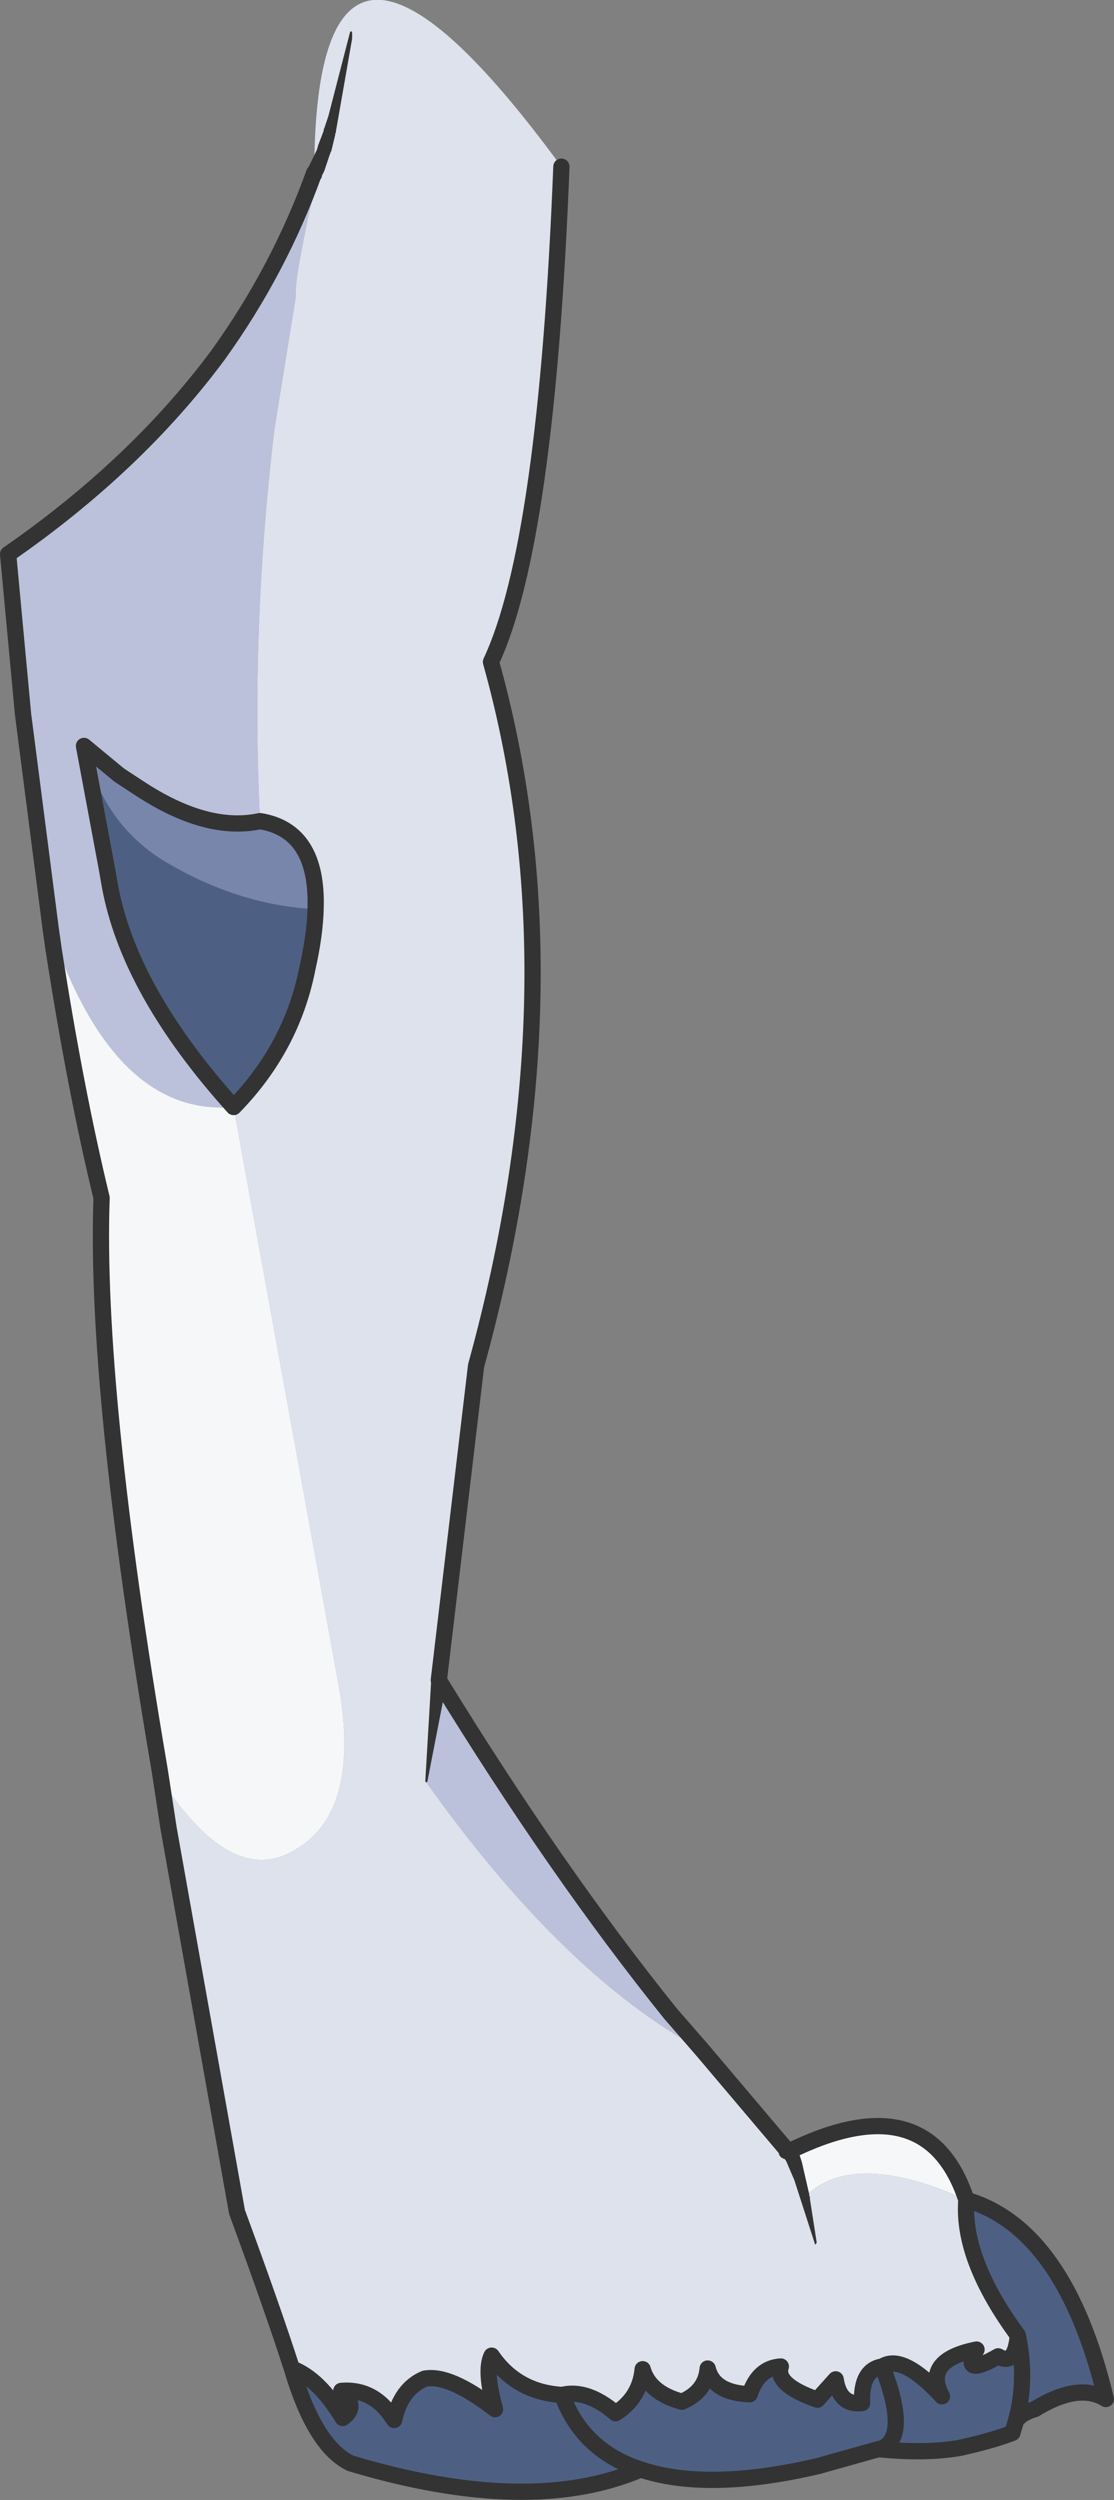 <?xml version="1.0" encoding="UTF-8" standalone="no"?>
<svg xmlns:xlink="http://www.w3.org/1999/xlink" height="184.5px" width="82.25px" xmlns="http://www.w3.org/2000/svg">
  <rect width="100%" height="100%" fill="#808080" stroke="none"/>
  <g transform="matrix(1.0, 0.0, 0.0, 1.0, 41.1, 91.95)">
    <path d="M-17.9 -79.2 L-16.9 -82.2 -17.2 -80.9 Q-19.45 -71.45 -19.25 -70.1 L-20.85 -60.2 Q-22.6 -45.45 -21.9 -31.35 -25.85 -30.5 -30.85 -33.8 L-32.3 -34.75 -34.9 -36.9 -33.2 -27.8 -33.0 -26.65 Q-31.6 -18.85 -23.85 -10.25 -32.65 -9.5 -37.35 -23.35 L-39.4 -39.25 -40.5 -51.05 Q-31.05 -57.6 -25.0 -65.75 -20.5 -72.0 -17.9 -79.2 M10.75 59.35 Q0.55 53.9 -9.65 39.55 L-8.7 32.05 Q-0.05 46.15 8.4 56.65 L10.75 59.35" fill="#bbc1da" fill-rule="evenodd" stroke="none"/>
    <path d="M-21.9 -31.35 Q-22.6 -45.45 -20.85 -60.2 L-19.25 -70.1 Q-19.45 -71.45 -17.2 -80.9 L-16.9 -82.2 -17.9 -79.2 Q-17.85 -104.5 0.35 -79.65 -0.75 -51.8 -4.85 -43.1 1.8 -19.3 -5.95 8.85 L-8.7 32.05 -9.65 39.55 Q0.55 53.9 10.75 59.35 L17.1 66.85 Q17.5 66.9 18.35 70.15 21.9 66.65 30.25 70.4 29.9 74.75 34.05 80.4 33.85 82.7 32.6 81.95 29.8 83.55 31.0 81.45 27.0 82.25 28.45 84.9 25.55 81.75 24.05 82.7 22.45 82.95 22.55 85.4 20.9 85.6 20.6 83.65 L19.25 85.15 Q16.1 84.05 16.55 82.7 14.9 82.8 14.25 84.75 11.6 84.65 11.15 82.85 11.0 84.55 9.25 85.3 6.85 84.65 6.35 82.9 6.15 85.0 4.35 86.15 2.25 84.35 0.4 84.8 -2.95 84.6 -4.8 81.9 -5.35 83.0 -4.55 85.85 -7.9 83.25 -9.75 83.6 -11.5 84.35 -12.0 86.65 -13.45 84.3 -15.9 84.5 -14.6 85.65 -15.8 86.5 -17.55 83.6 -19.55 82.85 -20.95 78.5 -23.6 71.3 L-28.65 43.0 -29.2 39.4 Q-23.9 47.5 -19.2 44.5 -14.45 41.65 -16.1 32.4 L-23.85 -10.25 Q-19.55 -14.65 -18.4 -20.5 -17.85 -22.95 -17.8 -24.85 -17.6 -30.65 -21.9 -31.35" fill="#dde2ed" fill-rule="evenodd" stroke="none"/>
    <path d="M-21.9 -31.35 Q-17.6 -30.65 -17.8 -24.85 -23.6 -25.15 -29.05 -28.45 -33.5 -31.2 -34.9 -36.9 L-32.3 -34.75 -30.85 -33.8 Q-25.85 -30.5 -21.9 -31.35" fill="#7886ab" fill-rule="evenodd" stroke="none"/>
    <path d="M-17.8 -24.85 Q-17.85 -22.95 -18.4 -20.5 -19.55 -14.65 -23.85 -10.25 -31.6 -18.85 -33.0 -26.65 L-33.2 -27.8 -34.9 -36.9 Q-33.5 -31.2 -29.05 -28.45 -23.6 -25.15 -17.8 -24.85 M-19.55 82.85 Q-17.55 83.6 -15.8 86.5 -14.6 85.65 -15.9 84.5 -13.45 84.3 -12.0 86.65 -11.5 84.35 -9.75 83.6 -7.9 83.25 -4.55 85.85 -5.35 83.0 -4.8 81.9 -2.95 84.6 0.4 84.8 2.25 84.35 4.35 86.15 6.15 85.0 6.35 82.9 6.85 84.65 9.25 85.3 11.0 84.55 11.15 82.85 11.6 84.65 14.25 84.75 14.9 82.8 16.55 82.7 16.1 84.05 19.25 85.15 L20.6 83.65 Q20.9 85.6 22.55 85.4 22.45 82.95 24.05 82.7 25.55 81.75 28.45 84.9 27.0 82.25 31.0 81.45 29.8 83.55 32.6 81.95 33.85 82.7 34.05 80.4 29.9 74.75 30.25 70.4 37.55 72.55 40.55 85.1 38.55 83.85 35.3 85.85 34.25 86.15 33.9 86.75 L33.65 87.6 Q32.25 88.15 29.8 88.7 27.3 89.15 23.75 88.8 L19.3 90.05 Q11.15 91.95 6.2 90.3 -2.0 93.8 -15.2 89.85 -17.85 88.6 -19.55 82.85 M33.9 86.75 Q34.75 83.75 34.05 80.4 34.75 83.75 33.9 86.75 M24.05 82.7 Q26.05 87.85 24.0 88.75 L23.75 88.8 24.0 88.75 Q26.05 87.85 24.05 82.7 M6.2 90.3 Q1.9 88.9 0.4 84.8 1.9 88.9 6.2 90.3" fill="#4d6084" fill-rule="evenodd" stroke="none"/>
    <path d="M-23.85 -10.25 L-16.1 32.4 Q-14.45 41.65 -19.2 44.5 -23.9 47.5 -29.2 39.4 L-29.35 38.45 Q-34.1 10.55 -33.6 -3.55 -35.55 -11.6 -37.15 -21.95 L-37.35 -23.35 Q-32.65 -9.5 -23.85 -10.25 M30.25 70.4 Q21.9 66.65 18.35 70.15 17.5 66.9 17.1 66.85 27.4 61.75 30.25 70.4" fill="#f6f7f8" fill-rule="evenodd" stroke="none"/>
    <path d="M-21.9 -31.35 Q-17.6 -30.65 -17.8 -24.85 -17.85 -22.95 -18.4 -20.5 -19.55 -14.65 -23.85 -10.25 -31.6 -18.85 -33.0 -26.65 L-33.2 -27.8 -34.9 -36.9 -32.3 -34.75 -30.85 -33.8 Q-25.85 -30.5 -21.9 -31.35 M-29.2 39.4 L-28.65 43.0 -23.6 71.3 Q-20.95 78.5 -19.55 82.85 -17.55 83.6 -15.8 86.5 -14.6 85.65 -15.9 84.5 -13.45 84.3 -12.0 86.65 -11.5 84.35 -9.75 83.6 -7.9 83.25 -4.55 85.85 -5.35 83.0 -4.8 81.9 -2.95 84.6 0.4 84.8 2.25 84.35 4.35 86.15 6.15 85.0 6.35 82.9 6.85 84.65 9.25 85.3 11.0 84.55 11.15 82.85 11.6 84.65 14.25 84.75 14.9 82.8 16.55 82.7 16.1 84.05 19.25 85.15 L20.6 83.65 Q20.9 85.6 22.55 85.4 22.45 82.95 24.05 82.7 25.55 81.75 28.45 84.9 27.0 82.25 31.0 81.45 29.8 83.55 32.6 81.95 33.85 82.7 34.05 80.4 29.9 74.75 30.25 70.4 37.55 72.55 40.55 85.1 38.55 83.85 35.3 85.85 34.25 86.15 33.9 86.75 L33.65 87.6 Q32.25 88.15 29.8 88.7 27.3 89.15 23.75 88.8 L19.3 90.05 Q11.15 91.95 6.2 90.3 -2.0 93.8 -15.2 89.85 -17.85 88.6 -19.55 82.85 M17.1 66.85 L10.75 59.35 8.4 56.65 Q-0.05 46.15 -8.7 32.05 L-5.95 8.85 Q1.8 -19.3 -4.85 -43.1 -0.75 -51.8 0.35 -79.65 M-17.9 -79.2 Q-20.5 -72.0 -25.0 -65.75 -31.05 -57.6 -40.5 -51.05 L-39.4 -39.25 -37.35 -23.35 -37.15 -21.95 Q-35.55 -11.6 -33.6 -3.55 -34.1 10.55 -29.35 38.45 L-29.2 39.4 M0.4 84.8 Q1.9 88.9 6.2 90.3 M23.75 88.8 L24.0 88.75 Q26.05 87.85 24.05 82.7 M34.05 80.4 Q34.75 83.75 33.9 86.75 M17.1 66.85 Q27.4 61.75 30.25 70.4" fill="none" stroke="#333333" stroke-linecap="round" stroke-linejoin="round" stroke-width="1.2"/>
    <path d="M16.85 67.35 L16.8 67.35 16.85 67.4 Q16.25 67.2 16.45 66.65 16.6 66.05 17.2 66.25 L17.3 66.25 17.35 66.3 17.4 66.3 17.5 66.4 17.55 66.4 17.65 66.5 17.65 66.55 17.75 66.65 17.75 66.7 17.8 66.7 18.1 67.6 18.65 70.0 18.65 70.1 18.7 70.2 18.7 70.35 19.2 73.55 19.15 73.65 Q19.05 73.75 19.05 73.6 L17.55 68.95 16.95 67.55 16.85 67.4 16.85 67.35 M-9.25 31.85 Q-9.15 31.3 -8.55 31.4 -7.95 31.5 -8.1 32.1 L-9.55 39.55 -9.65 39.6 -9.7 39.5 -9.25 31.85 M-17.35 -78.9 L-17.35 -78.85 Q-17.65 -78.35 -18.15 -78.6 -18.7 -78.85 -18.4 -79.45 L-17.7 -80.9 -17.6 -81.25 -17.2 -82.3 -17.2 -82.4 -17.15 -82.5 -16.85 -83.4 -15.25 -89.6 -15.15 -89.65 -15.1 -89.55 -15.1 -89.1 -16.3 -82.25 -16.3 -82.15 -16.35 -82.1 -16.35 -82.0 -16.65 -80.75 -16.7 -80.75 -16.7 -80.65 -16.75 -80.55 -17.15 -79.35 -17.3 -79.05 -17.35 -78.9" fill="#333333" fill-rule="evenodd" stroke="none"/>
  </g>
</svg>
